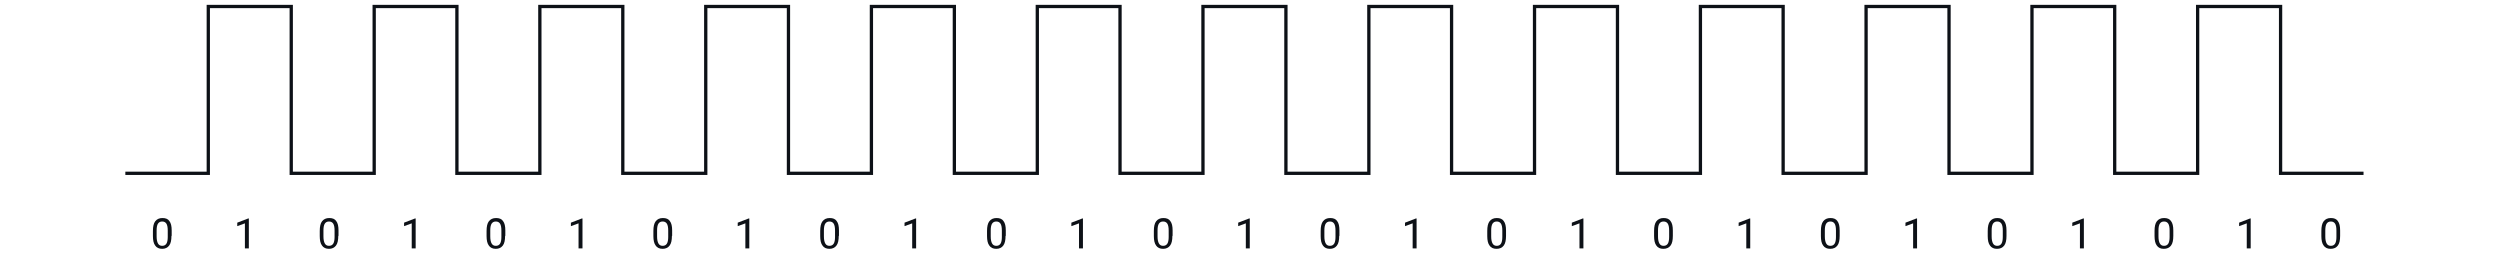 <?xml version="1.0" encoding="utf-8"?>
<!-- Generator: Adobe Illustrator 27.4.1, SVG Export Plug-In . SVG Version: 6.00 Build 0)  -->
<svg version="1.1" id="Signal_Flow" xmlns="http://www.w3.org/2000/svg" xmlns:xlink="http://www.w3.org/1999/xlink" x="0px"
	 y="0px" viewBox="0 0 1079 111.6" style="enable-background:new 0 0 1079 111.6;" xml:space="preserve">
<style type="text/css">
	.st0{fill:none;stroke:#0D1117;stroke-width:1.42;stroke-miterlimit:10;}
	.st1{enable-background:new    ;}
	.st2{fill:#0D1117;}
</style>
<polyline class="st0" points="54.1,74.8 89.9,74.8 89.9,2.8 125.7,2.8 125.7,74.8 161.5,74.8 161.5,2.8 197.2,2.8 197.2,74.8 
	233,74.8 233,2.8 268.8,2.8 268.8,74.8 304.6,74.8 304.6,2.8 340.3,2.8 340.3,74.8 376.1,74.8 376.1,2.8 411.9,2.8 411.9,74.8 
	447.7,74.8 447.7,2.8 483.4,2.8 483.4,74.8 519.2,74.8 519.2,2.8 555,2.8 555,74.8 590.8,74.8 590.8,2.8 626.5,2.8 626.5,74.8 
	662.3,74.8 662.3,2.8 698.1,2.8 698.1,74.8 733.9,74.8 733.9,2.8 769.6,2.8 769.6,74.8 805.4,74.8 805.4,2.8 841.2,2.8 841.2,74.8 
	877,74.8 877,2.8 912.7,2.8 912.7,74.8 948.5,74.8 948.5,2.8 984.3,2.8 984.3,74.8 1020.1,74.8 "/>
<g>
	<g class="st1">
		<path class="st2" d="M74,101.8c0,1.9-0.3,3.3-1,4.2s-1.7,1.4-3,1.4c-1.4,0-2.4-0.5-3-1.4c-0.7-0.9-1-2.3-1-4.1v-2.2
			c0-1.9,0.3-3.3,1-4.2s1.7-1.4,3.1-1.4c1.4,0,2.4,0.4,3,1.3c0.7,0.9,1,2.2,1,4.1V101.8z M72.4,99.5c0-1.4-0.2-2.4-0.6-3
			c-0.4-0.6-1-0.9-1.8-0.9c-0.8,0-1.4,0.3-1.8,0.9s-0.6,1.6-0.6,2.9v2.6c0,1.4,0.2,2.4,0.6,3.1c0.4,0.7,1,1,1.8,1
			c0.8,0,1.4-0.3,1.8-0.9s0.6-1.6,0.6-2.9V99.5z"/>
	</g>
</g>
<g>
	<g class="st1">
		<path class="st2" d="M107.3,107.2h-1.6V96.4l-3.3,1.2v-1.5l4.7-1.8h0.3V107.2z"/>
	</g>
</g>
<g>
	<g class="st1">
		<path class="st2" d="M146,101.8c0,1.9-0.3,3.3-1,4.2s-1.7,1.4-3,1.4c-1.4,0-2.4-0.5-3-1.4c-0.7-0.9-1-2.3-1-4.1v-2.2
			c0-1.9,0.3-3.3,1-4.2s1.7-1.4,3.1-1.4c1.4,0,2.4,0.4,3,1.3c0.7,0.9,1,2.2,1,4.1V101.8z M144.4,99.5c0-1.4-0.2-2.4-0.6-3
			c-0.4-0.6-1-0.9-1.8-0.9c-0.8,0-1.4,0.3-1.8,0.9s-0.6,1.6-0.6,2.9v2.6c0,1.4,0.2,2.4,0.6,3.1c0.4,0.7,1,1,1.8,1
			c0.8,0,1.4-0.3,1.8-0.9s0.6-1.6,0.6-2.9V99.5z"/>
	</g>
</g>
<g>
	<g class="st1">
		<path class="st2" d="M179.3,107.2h-1.6V96.4l-3.3,1.2v-1.5l4.7-1.8h0.3V107.2z"/>
	</g>
</g>
<g>
	<g class="st1">
		<path class="st2" d="M218,101.8c0,1.9-0.3,3.3-1,4.2s-1.7,1.4-3,1.4c-1.4,0-2.4-0.5-3-1.4c-0.7-0.9-1-2.3-1-4.1v-2.2
			c0-1.9,0.3-3.3,1-4.2s1.7-1.4,3.1-1.4c1.4,0,2.4,0.4,3,1.3c0.7,0.9,1,2.2,1,4.1V101.8z M216.4,99.5c0-1.4-0.2-2.4-0.6-3
			c-0.4-0.6-1-0.9-1.8-0.9c-0.8,0-1.4,0.3-1.8,0.9s-0.6,1.6-0.6,2.9v2.6c0,1.4,0.2,2.4,0.6,3.1c0.4,0.7,1,1,1.8,1
			c0.8,0,1.4-0.3,1.8-0.9s0.6-1.6,0.6-2.9V99.5z"/>
	</g>
</g>
<g>
	<g class="st1">
		<path class="st2" d="M251.3,107.2h-1.6V96.4l-3.3,1.2v-1.5l4.7-1.8h0.3V107.2z"/>
	</g>
</g>
<g>
	<g class="st1">
		<path class="st2" d="M290,101.8c0,1.9-0.3,3.3-1,4.2s-1.7,1.4-3,1.4c-1.4,0-2.4-0.5-3-1.4c-0.7-0.9-1-2.3-1-4.1v-2.2
			c0-1.9,0.3-3.3,1-4.2s1.7-1.4,3.1-1.4c1.4,0,2.4,0.4,3,1.3c0.7,0.9,1,2.2,1,4.1V101.8z M288.4,99.5c0-1.4-0.2-2.4-0.6-3
			c-0.4-0.6-1-0.9-1.8-0.9c-0.8,0-1.4,0.3-1.8,0.9s-0.6,1.6-0.6,2.9v2.6c0,1.4,0.2,2.4,0.6,3.1c0.4,0.7,1,1,1.8,1
			c0.8,0,1.4-0.3,1.8-0.9s0.6-1.6,0.6-2.9V99.5z"/>
	</g>
</g>
<g>
	<g class="st1">
		<path class="st2" d="M323.3,107.2h-1.6V96.4l-3.3,1.2v-1.5l4.7-1.8h0.3V107.2z"/>
	</g>
</g>
<g>
	<g class="st1">
		<path class="st2" d="M362,101.8c0,1.9-0.3,3.3-1,4.2s-1.7,1.4-3,1.4c-1.4,0-2.4-0.5-3-1.4c-0.7-0.9-1-2.3-1-4.1v-2.2
			c0-1.9,0.3-3.3,1-4.2s1.7-1.4,3.1-1.4c1.4,0,2.4,0.4,3,1.3c0.7,0.9,1,2.2,1,4.1V101.8z M360.4,99.5c0-1.4-0.2-2.4-0.6-3
			c-0.4-0.6-1-0.9-1.8-0.9c-0.8,0-1.4,0.3-1.8,0.9s-0.6,1.6-0.6,2.9v2.6c0,1.4,0.2,2.4,0.6,3.1c0.4,0.7,1,1,1.8,1
			c0.8,0,1.4-0.3,1.8-0.9s0.6-1.6,0.6-2.9V99.5z"/>
	</g>
</g>
<g>
	<g class="st1">
		<path class="st2" d="M395.3,107.2h-1.6V96.4l-3.3,1.2v-1.5l4.7-1.8h0.3V107.2z"/>
	</g>
</g>
<g>
	<g class="st1">
		<path class="st2" d="M434,101.8c0,1.9-0.3,3.3-1,4.2s-1.7,1.4-3,1.4c-1.4,0-2.4-0.5-3-1.4c-0.7-0.9-1-2.3-1-4.1v-2.2
			c0-1.9,0.3-3.3,1-4.2s1.7-1.4,3.1-1.4c1.4,0,2.4,0.4,3,1.3c0.7,0.9,1,2.2,1,4.1V101.8z M432.4,99.5c0-1.4-0.2-2.4-0.6-3
			c-0.4-0.6-1-0.9-1.8-0.9c-0.8,0-1.4,0.3-1.8,0.9s-0.6,1.6-0.6,2.9v2.6c0,1.4,0.2,2.4,0.6,3.1c0.4,0.7,1,1,1.8,1
			c0.8,0,1.4-0.3,1.8-0.9s0.6-1.6,0.6-2.9V99.5z"/>
	</g>
</g>
<g>
	<g class="st1">
		<path class="st2" d="M467.3,107.2h-1.6V96.4l-3.3,1.2v-1.5l4.7-1.8h0.3V107.2z"/>
	</g>
</g>
<g>
	<g class="st1">
		<path class="st2" d="M506,101.8c0,1.9-0.3,3.3-1,4.2s-1.7,1.4-3,1.4c-1.4,0-2.4-0.5-3-1.4c-0.7-0.9-1-2.3-1-4.1v-2.2
			c0-1.9,0.3-3.3,1-4.2s1.7-1.4,3.1-1.4c1.4,0,2.4,0.4,3,1.3c0.7,0.9,1,2.2,1,4.1V101.8z M504.4,99.5c0-1.4-0.2-2.4-0.6-3
			c-0.4-0.6-1-0.9-1.8-0.9c-0.8,0-1.4,0.3-1.8,0.9s-0.6,1.6-0.6,2.9v2.6c0,1.4,0.2,2.4,0.6,3.1c0.4,0.7,1,1,1.8,1
			c0.8,0,1.4-0.3,1.8-0.9s0.6-1.6,0.6-2.9V99.5z"/>
	</g>
</g>
<g>
	<g class="st1">
		<path class="st2" d="M539.3,107.2h-1.6V96.4l-3.3,1.2v-1.5l4.7-1.8h0.3V107.2z"/>
	</g>
</g>
<g>
	<g class="st1">
		<path class="st2" d="M578,101.8c0,1.9-0.3,3.3-1,4.2s-1.7,1.4-3,1.4c-1.4,0-2.4-0.5-3-1.4c-0.7-0.9-1-2.3-1-4.1v-2.2
			c0-1.9,0.3-3.3,1-4.2s1.7-1.4,3.1-1.4c1.4,0,2.4,0.4,3,1.3c0.7,0.9,1,2.2,1,4.1V101.8z M576.4,99.5c0-1.4-0.2-2.4-0.6-3
			c-0.4-0.6-1-0.9-1.8-0.9c-0.8,0-1.4,0.3-1.8,0.9s-0.6,1.6-0.6,2.9v2.6c0,1.4,0.2,2.4,0.6,3.1c0.4,0.7,1,1,1.8,1
			c0.8,0,1.4-0.3,1.8-0.9s0.6-1.6,0.6-2.9V99.5z"/>
	</g>
</g>
<g>
	<g class="st1">
		<path class="st2" d="M611.3,107.2h-1.6V96.4l-3.3,1.2v-1.5l4.7-1.8h0.3V107.2z"/>
	</g>
</g>
<g>
	<g class="st1">
		<path class="st2" d="M650,101.8c0,1.9-0.3,3.3-1,4.2s-1.7,1.4-3.1,1.4c-1.4,0-2.4-0.5-3-1.4c-0.7-0.9-1-2.3-1-4.1v-2.2
			c0-1.9,0.3-3.3,1-4.2s1.7-1.4,3.1-1.4c1.4,0,2.4,0.4,3,1.3c0.7,0.9,1,2.2,1,4.1V101.8z M648.4,99.5c0-1.4-0.2-2.4-0.6-3
			c-0.4-0.6-1-0.9-1.8-0.9c-0.8,0-1.4,0.3-1.8,0.9s-0.6,1.6-0.6,2.9v2.6c0,1.4,0.2,2.4,0.6,3.1c0.4,0.7,1,1,1.8,1
			c0.8,0,1.4-0.3,1.8-0.9s0.6-1.6,0.6-2.9V99.5z"/>
	</g>
</g>
<g>
	<g class="st1">
		<path class="st2" d="M683.3,107.2h-1.6V96.4l-3.3,1.2v-1.5l4.7-1.8h0.3V107.2z"/>
	</g>
</g>
<g>
	<g class="st1">
		<path class="st2" d="M722,101.8c0,1.9-0.3,3.3-1,4.2s-1.7,1.4-3.1,1.4c-1.4,0-2.4-0.5-3-1.4c-0.7-0.9-1-2.3-1-4.1v-2.2
			c0-1.9,0.3-3.3,1-4.2s1.7-1.4,3.1-1.4c1.4,0,2.4,0.4,3,1.3c0.7,0.9,1,2.2,1,4.1V101.8z M720.4,99.5c0-1.4-0.2-2.4-0.6-3
			c-0.4-0.6-1-0.9-1.8-0.9c-0.8,0-1.4,0.3-1.8,0.9s-0.6,1.6-0.6,2.9v2.6c0,1.4,0.2,2.4,0.6,3.1c0.4,0.7,1,1,1.8,1
			c0.8,0,1.4-0.3,1.8-0.9s0.6-1.6,0.6-2.9V99.5z"/>
	</g>
</g>
<g>
	<g class="st1">
		<path class="st2" d="M755.3,107.2h-1.6V96.4l-3.3,1.2v-1.5l4.7-1.8h0.3V107.2z"/>
	</g>
</g>
<g>
	<g class="st1">
		<path class="st2" d="M794,101.8c0,1.9-0.3,3.3-1,4.2s-1.7,1.4-3.1,1.4c-1.4,0-2.4-0.5-3-1.4c-0.7-0.9-1-2.3-1-4.1v-2.2
			c0-1.9,0.3-3.3,1-4.2s1.7-1.4,3.1-1.4c1.4,0,2.4,0.4,3,1.3c0.7,0.9,1,2.2,1,4.1V101.8z M792.4,99.5c0-1.4-0.2-2.4-0.6-3
			c-0.4-0.6-1-0.9-1.8-0.9c-0.8,0-1.4,0.3-1.8,0.9s-0.6,1.6-0.6,2.9v2.6c0,1.4,0.2,2.4,0.6,3.1c0.4,0.7,1,1,1.8,1
			c0.8,0,1.4-0.3,1.8-0.9s0.6-1.6,0.6-2.9V99.5z"/>
	</g>
</g>
<g>
	<g class="st1">
		<path class="st2" d="M827.3,107.2h-1.6V96.4l-3.3,1.2v-1.5l4.7-1.8h0.3V107.2z"/>
	</g>
</g>
<g>
	<g class="st1">
		<path class="st2" d="M866,101.8c0,1.9-0.3,3.3-1,4.2s-1.7,1.4-3.1,1.4c-1.4,0-2.4-0.5-3-1.4c-0.7-0.9-1-2.3-1-4.1v-2.2
			c0-1.9,0.3-3.3,1-4.2s1.7-1.4,3.1-1.4c1.4,0,2.4,0.4,3,1.3c0.7,0.9,1,2.2,1,4.1V101.8z M864.4,99.5c0-1.4-0.2-2.4-0.6-3
			c-0.4-0.6-1-0.9-1.8-0.9c-0.8,0-1.4,0.3-1.8,0.9s-0.6,1.6-0.6,2.9v2.6c0,1.4,0.2,2.4,0.6,3.1c0.4,0.7,1,1,1.8,1
			c0.8,0,1.4-0.3,1.8-0.9s0.6-1.6,0.6-2.9V99.5z"/>
	</g>
</g>
<g>
	<g class="st1">
		<path class="st2" d="M899.3,107.2h-1.6V96.4l-3.3,1.2v-1.5l4.7-1.8h0.3V107.2z"/>
	</g>
</g>
<g>
	<g class="st1">
		<path class="st2" d="M938,101.8c0,1.9-0.3,3.3-1,4.2s-1.7,1.4-3.1,1.4c-1.4,0-2.4-0.5-3-1.4c-0.7-0.9-1-2.3-1-4.1v-2.2
			c0-1.9,0.3-3.3,1-4.2s1.7-1.4,3.1-1.4c1.4,0,2.4,0.4,3,1.3c0.7,0.9,1,2.2,1,4.1V101.8z M936.4,99.5c0-1.4-0.2-2.4-0.6-3
			c-0.4-0.6-1-0.9-1.8-0.9c-0.8,0-1.4,0.3-1.8,0.9s-0.6,1.6-0.6,2.9v2.6c0,1.4,0.2,2.4,0.6,3.1c0.4,0.7,1,1,1.8,1
			c0.8,0,1.4-0.3,1.8-0.9s0.6-1.6,0.6-2.9V99.5z"/>
	</g>
</g>
<g>
	<g class="st1">
		<path class="st2" d="M971.3,107.2h-1.6V96.4l-3.3,1.2v-1.5l4.7-1.8h0.3V107.2z"/>
	</g>
</g>
<g>
	<g class="st1">
		<path class="st2" d="M1010,101.8c0,1.9-0.3,3.3-1,4.2s-1.7,1.4-3.1,1.4c-1.4,0-2.4-0.5-3-1.4c-0.7-0.9-1-2.3-1-4.1v-2.2
			c0-1.9,0.3-3.3,1-4.2s1.7-1.4,3.1-1.4c1.4,0,2.4,0.4,3,1.3c0.7,0.9,1,2.2,1,4.1V101.8z M1008.4,99.5c0-1.4-0.2-2.4-0.6-3
			c-0.4-0.6-1-0.9-1.8-0.9c-0.8,0-1.4,0.3-1.8,0.9s-0.6,1.6-0.6,2.9v2.6c0,1.4,0.2,2.4,0.6,3.1c0.4,0.7,1,1,1.8,1
			c0.8,0,1.4-0.3,1.8-0.9s0.6-1.6,0.6-2.9V99.5z"/>
	</g>
</g>
</svg>
